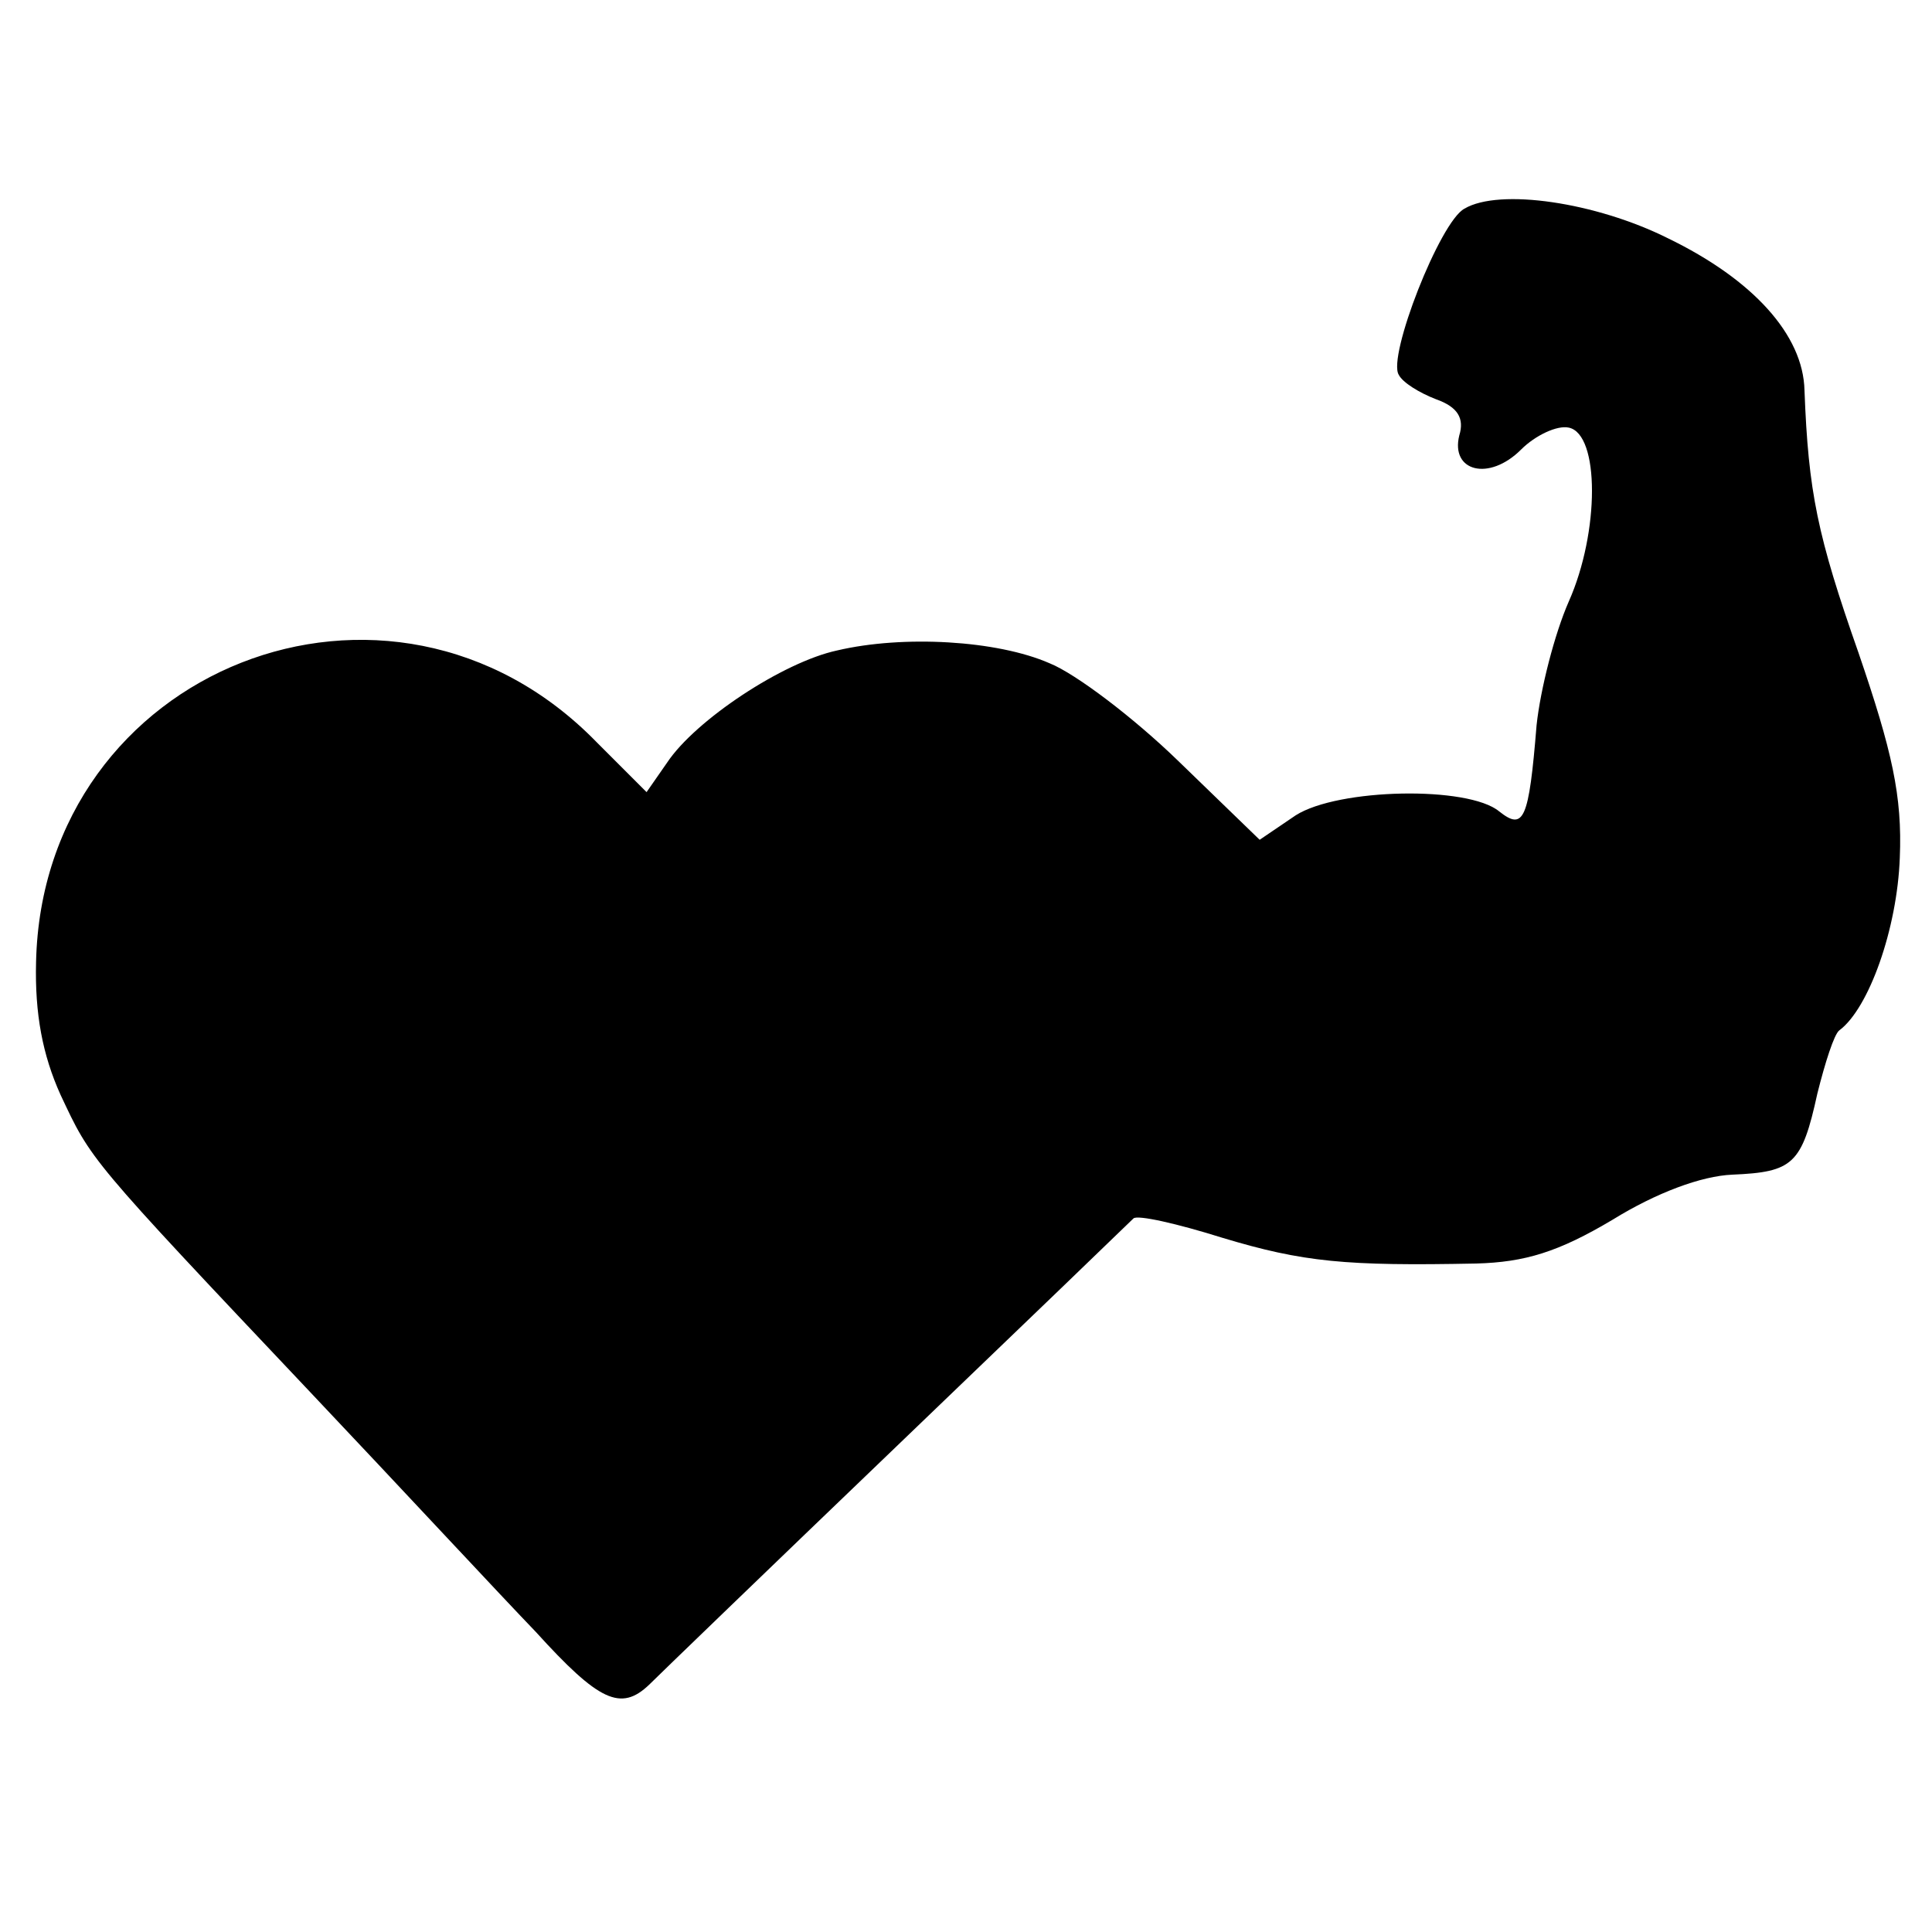 <?xml version="1.0" standalone="no"?>
<!DOCTYPE svg PUBLIC "-//W3C//DTD SVG 20010904//EN"
 "http://www.w3.org/TR/2001/REC-SVG-20010904/DTD/svg10.dtd">
<svg version="1.0" xmlns="http://www.w3.org/2000/svg"
 width="150pt" height="150pt" viewBox="0 0 150 150"
 preserveAspectRatio="xMidYMid meet">
<g transform="translate(0,150) scale(0.1,-0.1)"
fill="#000000" stroke="none">
<path d="M1137 1338 c-19 -10 -60 -115 -51 -129 3 -6 16 -14 29 -19 17 -6 22
-15 18 -28 -7 -28 23 -36 48 -11 11 11 28 19 37 17 24 -5 24 -81 0 -135 -11
-25 -22 -68 -25 -96 -6 -74 -10 -82 -29 -67 -24 20 -125 18 -158 -3 l-28 -19
-63 61 c-35 34 -80 68 -100 76 -41 18 -114 22 -165 10 -42 -9 -110 -54 -132
-87 l-16 -23 -39 39 c-160 164 -430 57 -435 -171 -1 -40 5 -72 19 -103 24 -51
21 -48 194 -231 70 -74 148 -158 175 -186 49 -54 66 -62 88 -41 7 7 93 90 192
185 98 94 181 174 184 177 3 3 34 -4 69 -15 63 -19 96 -22 197 -20 38 1 64 9
106 34 34 21 69 34 93 35 47 2 54 8 66 63 6 24 13 46 17 49 23 17 45 79 47
134 2 48 -6 83 -32 159 -32 91 -39 125 -42 204 -1 43 -40 86 -106 118 -56 28
-131 39 -158 23z"/>
</g>
</svg>
